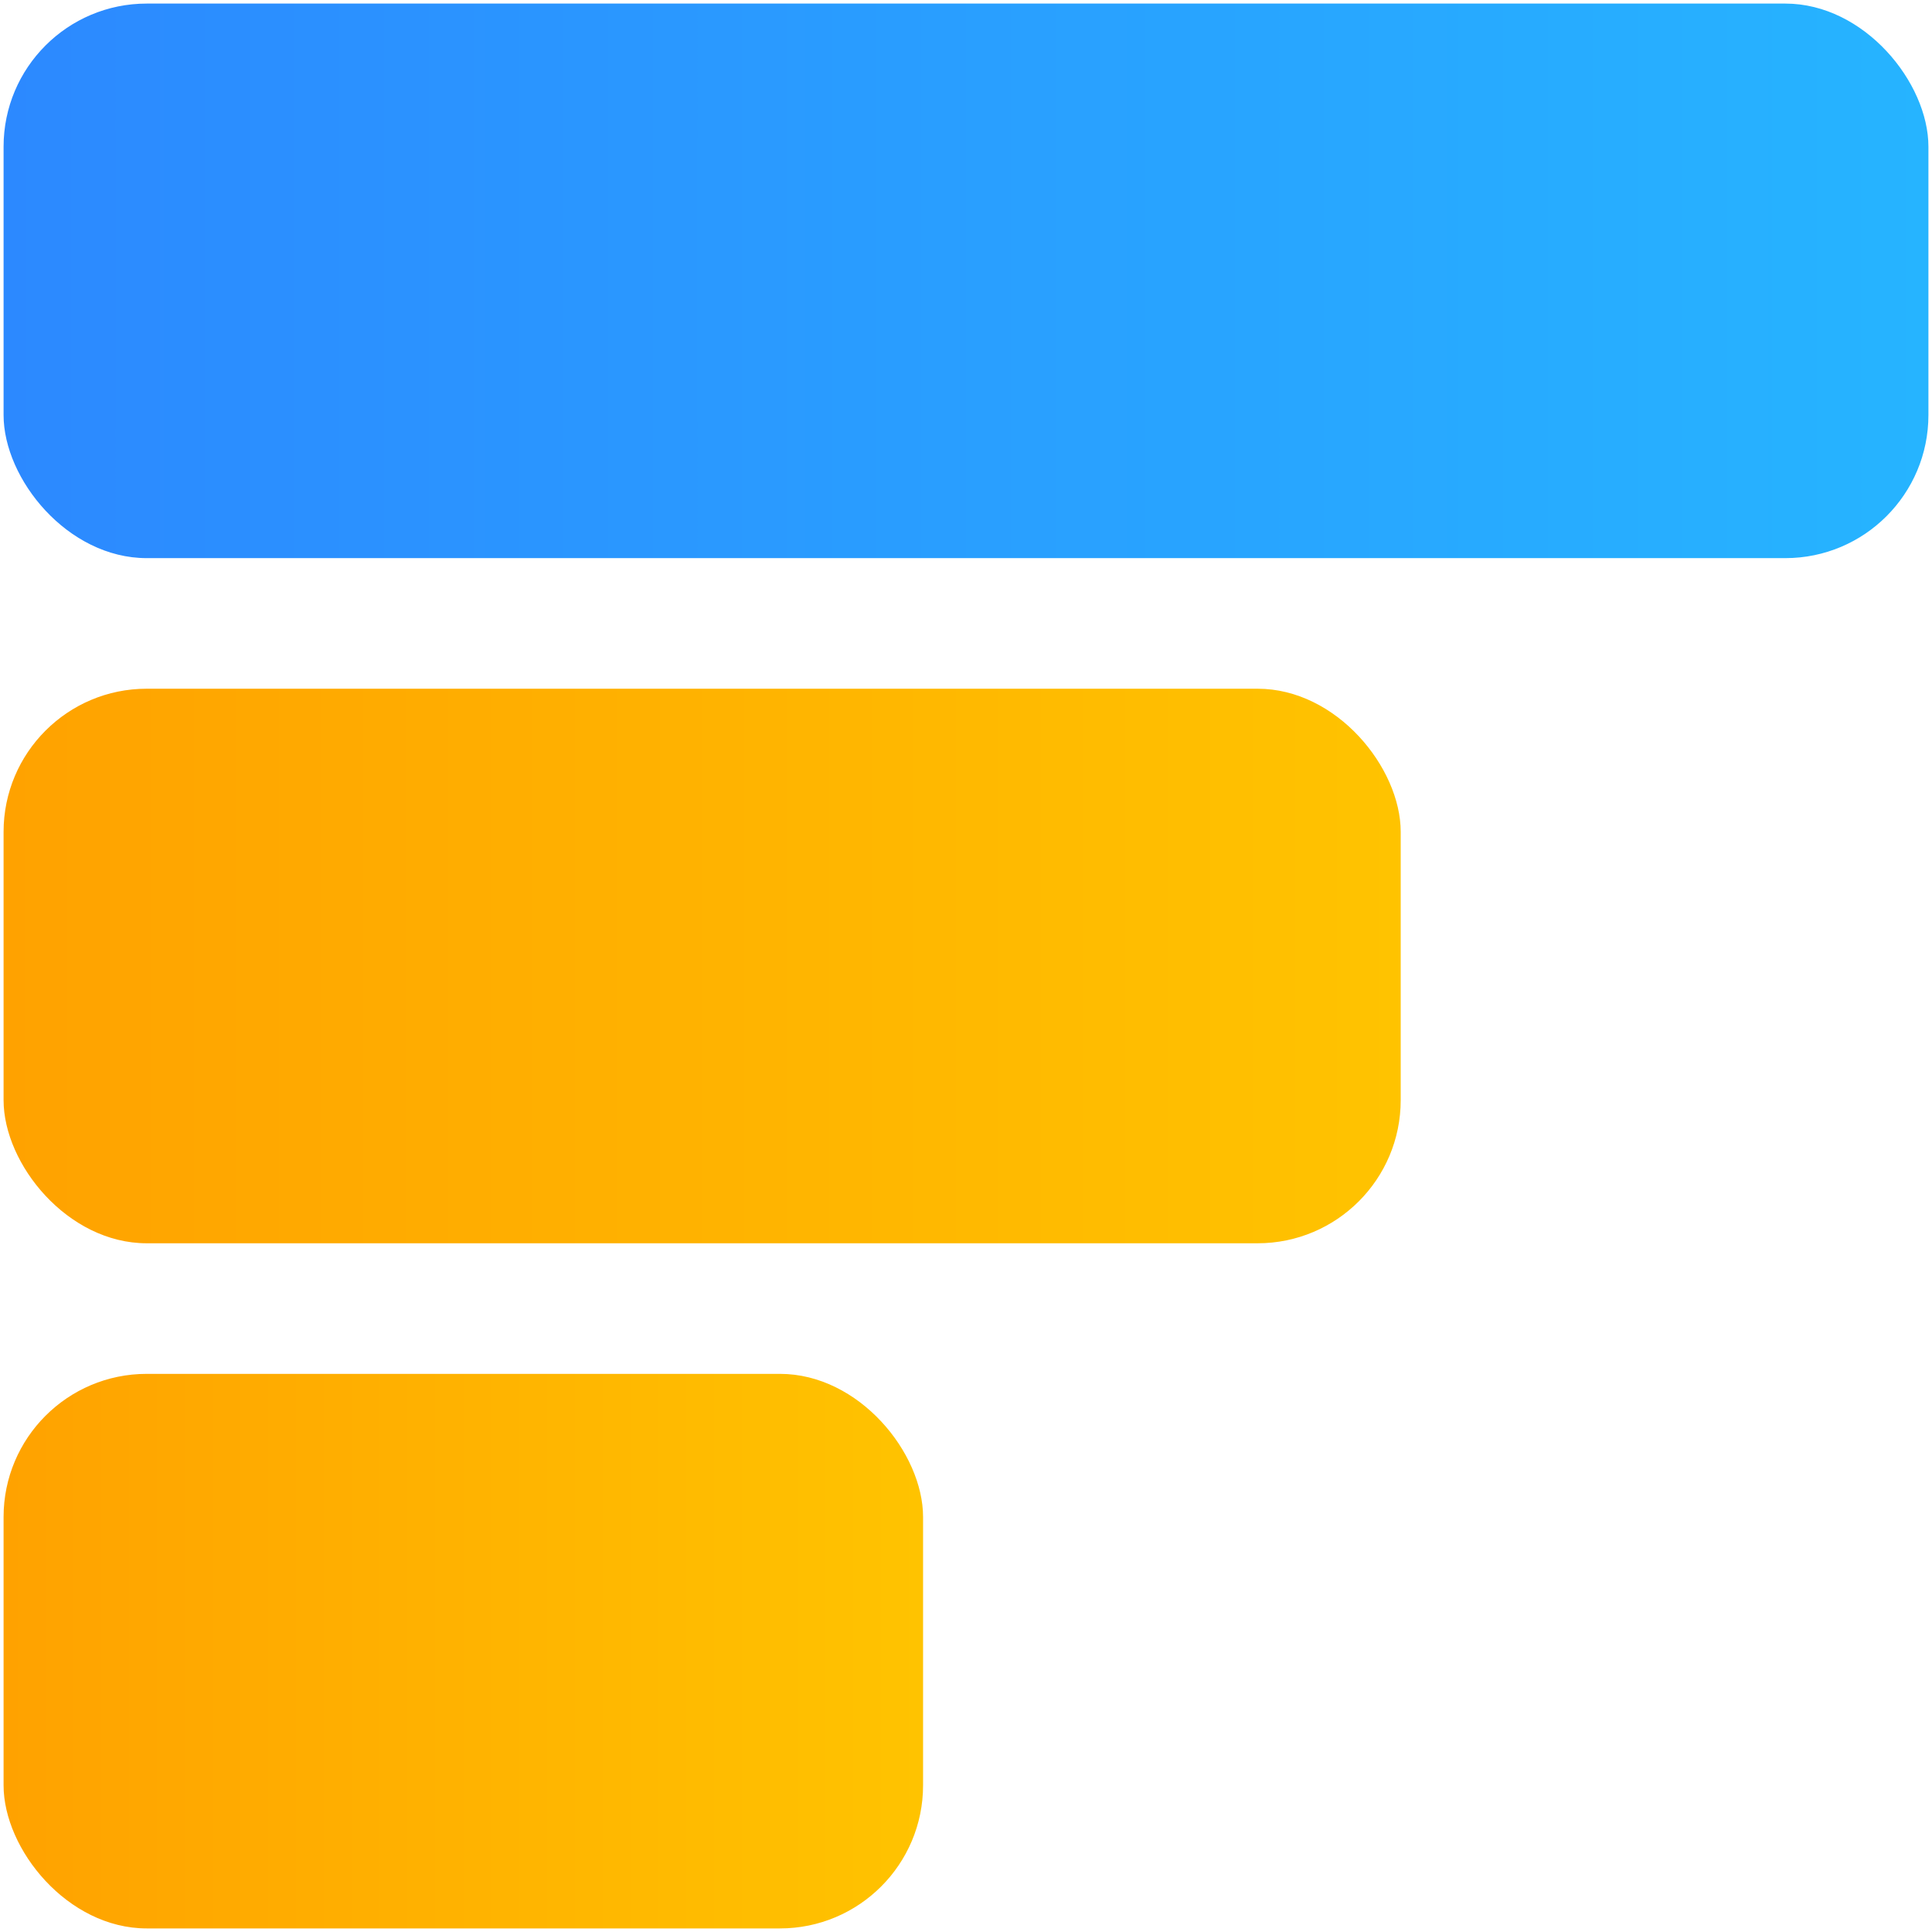 <svg width="1080" height="1080" viewBox="0 0 1080 1080" fill="none" xmlns="http://www.w3.org/2000/svg">
<rect x="2" y="2" width="1076" height="310" rx="80" fill="url(#paint0_linear_168_327)"/>
<rect x="2" y="385" width="781" height="310" rx="80" fill="url(#paint1_linear_168_327)"/>
<rect x="2" y="768" width="514" height="310" rx="80" fill="url(#paint2_linear_168_327)"/>
<defs>
<linearGradient id="paint0_linear_168_327" x1="2" y1="156.517" x2="1078" y2="156.517" gradientUnits="userSpaceOnUse">
<stop stop-color="#2C89FF"/>
<stop offset="1" stop-color="#26B4FF"/>
</linearGradient>
<linearGradient id="paint1_linear_168_327" x1="783" y1="539.517" x2="2" y2="539.517" gradientUnits="userSpaceOnUse">
<stop stop-color="#FFC300"/>
<stop offset="1" stop-color="#FFA200"/>
</linearGradient>
<linearGradient id="paint2_linear_168_327" x1="516" y1="922.517" x2="2" y2="922.517" gradientUnits="userSpaceOnUse">
<stop stop-color="#FFC300"/>
<stop offset="1" stop-color="#FFA200"/>
</linearGradient>
</defs>
</svg>
